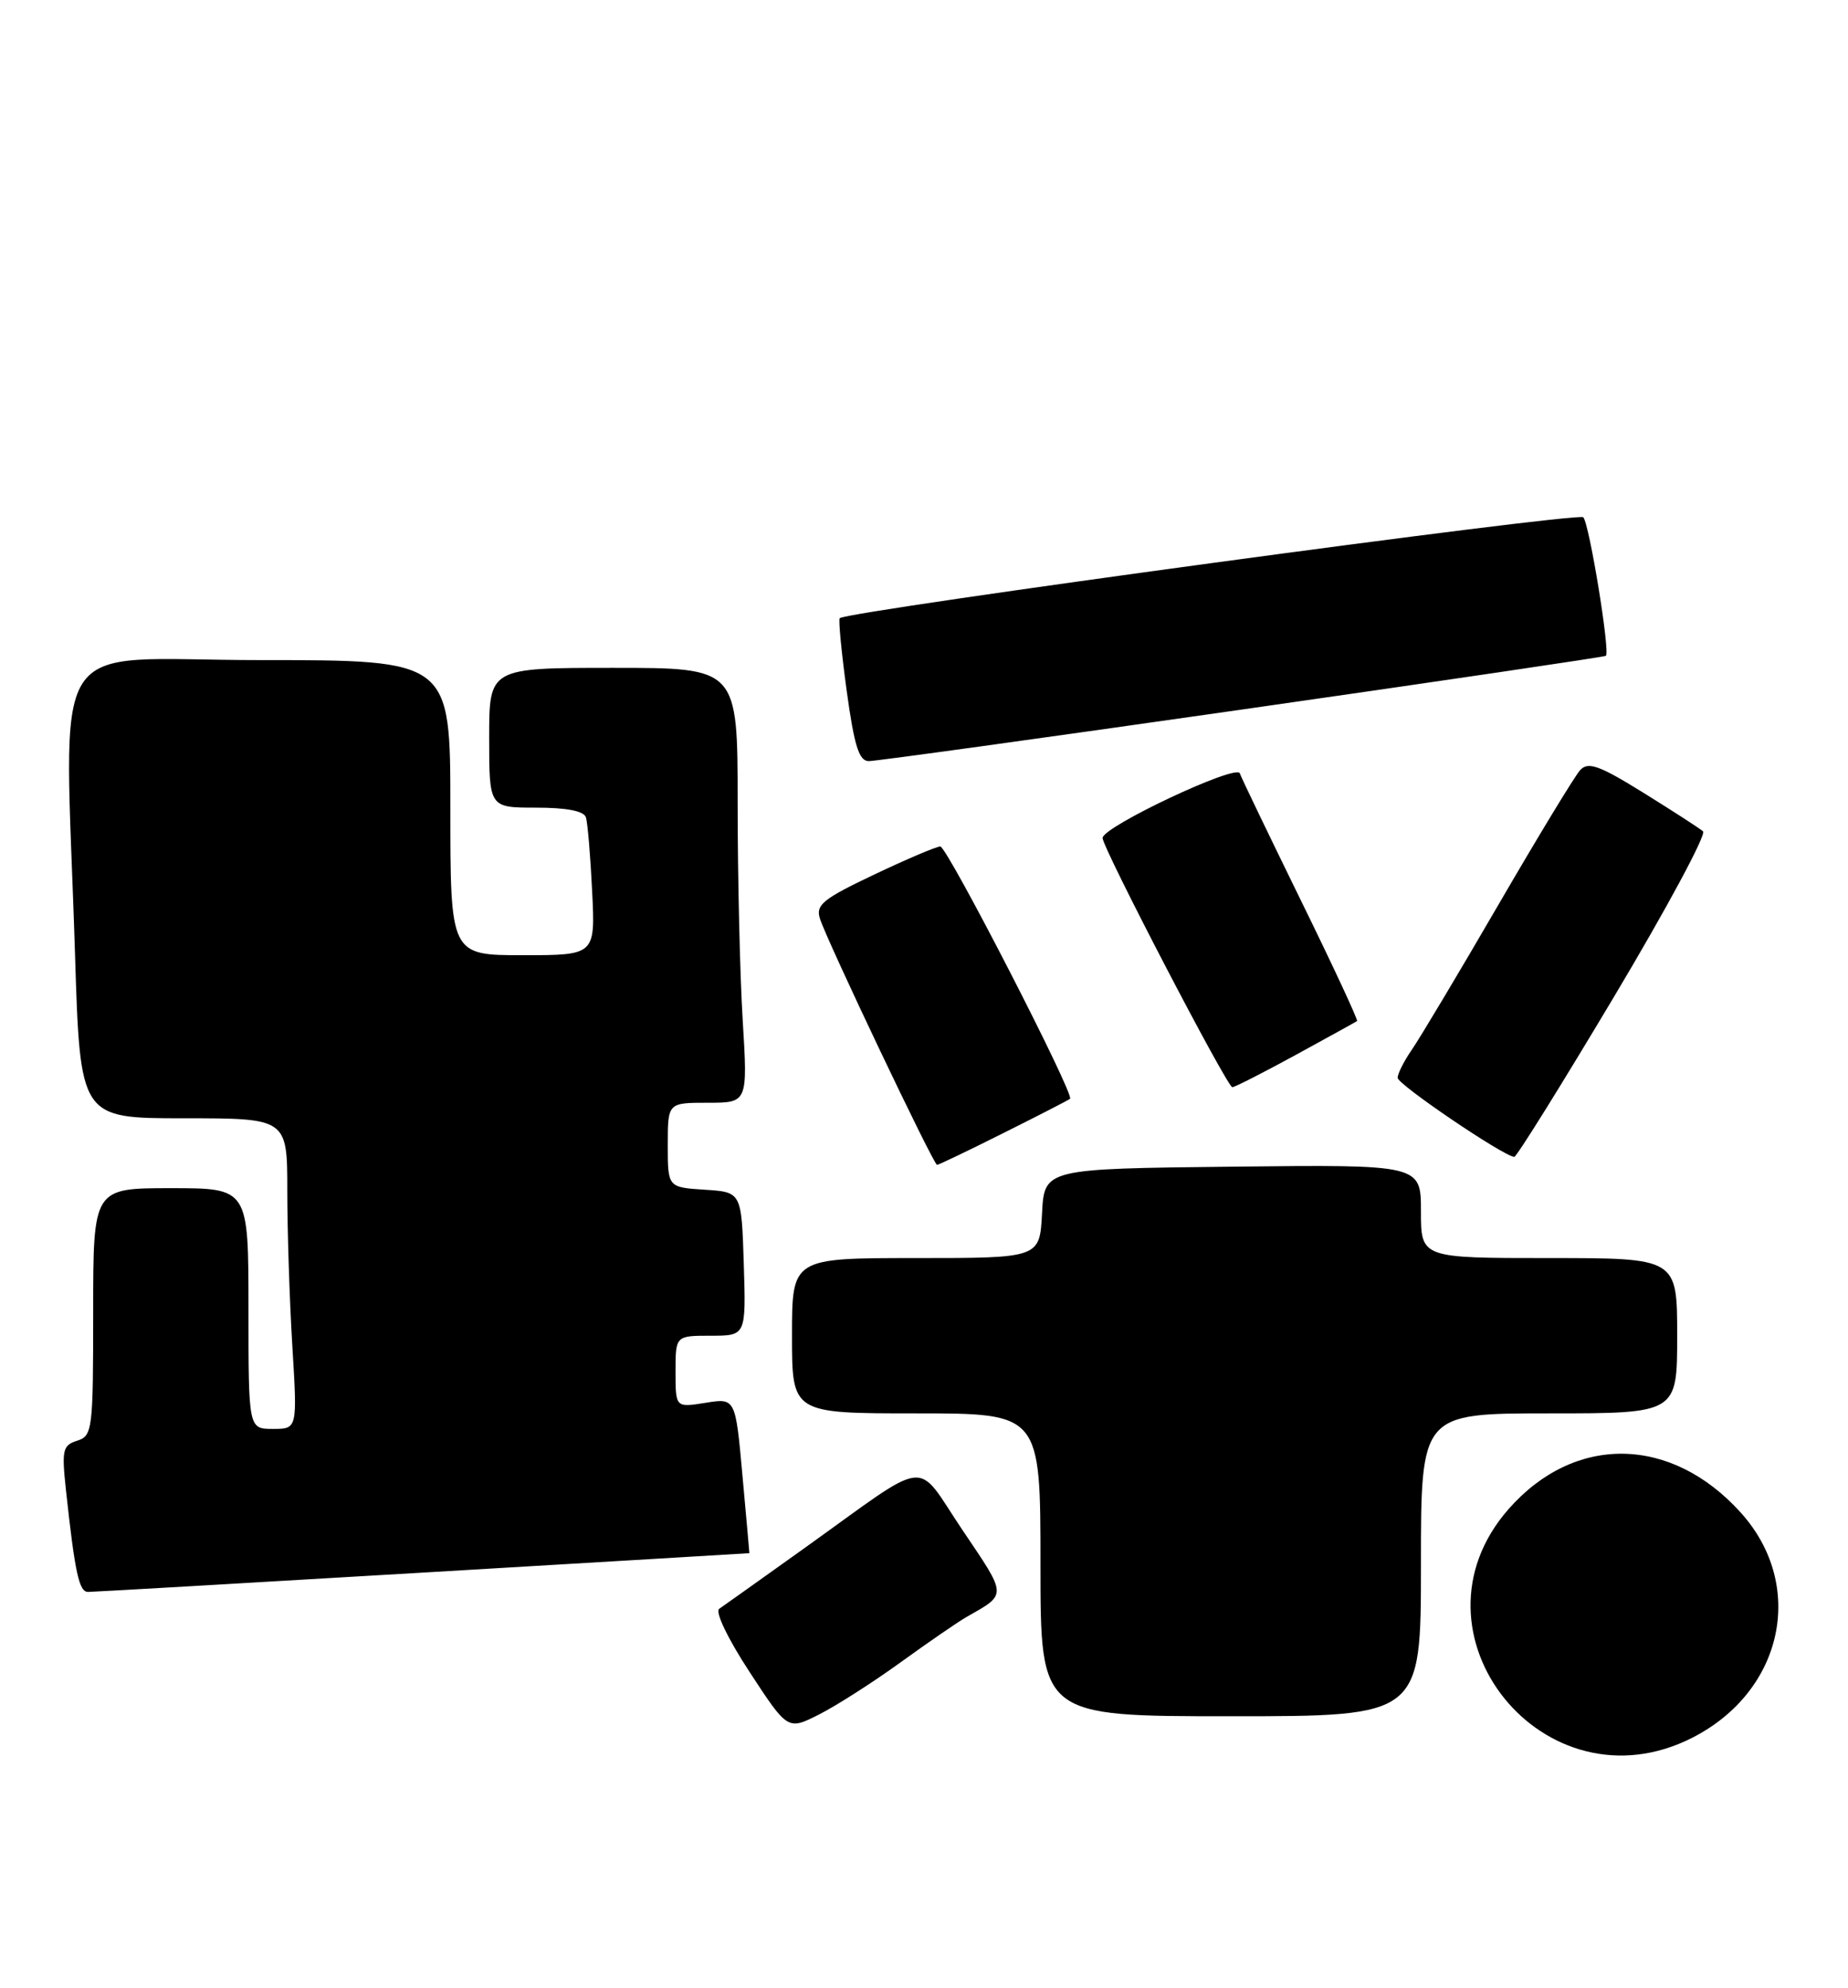 <?xml version="1.0" encoding="UTF-8" standalone="no"?>
<!DOCTYPE svg PUBLIC "-//W3C//DTD SVG 1.1//EN" "http://www.w3.org/Graphics/SVG/1.1/DTD/svg11.dtd" >
<svg xmlns="http://www.w3.org/2000/svg" xmlns:xlink="http://www.w3.org/1999/xlink" version="1.1" viewBox="0 0 238 256">
 <g >
 <path fill="currentColor"
d=" M 217.98 223.75 C 229.70 217.76 232.62 204.13 224.19 194.78 C 215.23 184.84 202.78 184.65 194.28 194.33 C 180.26 210.30 198.93 233.48 217.98 223.75 Z  M 116.01 214.04 C 119.59 211.45 123.41 208.82 124.51 208.20 C 129.73 205.23 129.74 205.60 124.00 197.09 C 117.71 187.77 120.19 187.49 103.55 199.39 C 98.08 203.30 93.16 206.80 92.62 207.17 C 92.07 207.55 93.75 211.05 96.55 215.32 C 101.45 222.81 101.45 222.81 105.47 220.78 C 107.69 219.66 112.43 216.63 116.01 214.04 Z  M 183.00 201.50 C 183.00 182.00 183.00 182.00 199.50 182.00 C 216.00 182.00 216.00 182.00 216.00 172.00 C 216.00 162.00 216.00 162.00 199.50 162.00 C 183.00 162.00 183.00 162.00 183.00 155.98 C 183.00 149.96 183.00 149.96 158.75 150.23 C 134.50 150.50 134.50 150.50 134.20 156.25 C 133.90 162.00 133.90 162.00 117.95 162.00 C 102.00 162.00 102.00 162.00 102.00 172.00 C 102.00 182.00 102.00 182.00 118.00 182.00 C 134.00 182.00 134.00 182.00 134.00 201.50 C 134.00 221.00 134.00 221.00 158.50 221.00 C 183.00 221.00 183.00 221.00 183.00 201.50 Z  M 54.50 202.50 C 77.60 201.13 96.51 200.01 96.51 200.00 C 96.52 200.00 96.12 195.50 95.62 190.01 C 94.72 180.02 94.72 180.02 90.86 180.64 C 87.00 181.26 87.00 181.26 87.00 176.63 C 87.00 172.00 87.00 172.00 91.54 172.00 C 96.08 172.00 96.08 172.00 95.79 162.75 C 95.50 153.50 95.50 153.50 90.75 153.20 C 86.00 152.89 86.00 152.89 86.00 147.45 C 86.00 142.00 86.00 142.00 91.15 142.00 C 96.30 142.00 96.30 142.00 95.65 131.34 C 95.29 125.48 95.00 112.88 95.00 103.34 C 95.00 86.00 95.00 86.00 79.00 86.00 C 63.00 86.00 63.00 86.00 63.00 95.00 C 63.00 104.00 63.00 104.00 69.03 104.00 C 72.98 104.00 75.20 104.43 75.46 105.25 C 75.68 105.94 76.04 110.21 76.26 114.75 C 76.67 123.00 76.67 123.00 67.33 123.00 C 58.00 123.00 58.00 123.00 58.00 104.00 C 58.00 85.00 58.00 85.00 33.50 85.00 C 5.52 85.00 8.34 80.52 9.66 122.84 C 10.32 144.00 10.32 144.00 23.66 144.00 C 37.00 144.00 37.00 144.00 37.00 153.34 C 37.00 158.48 37.29 167.48 37.65 173.34 C 38.30 184.00 38.30 184.00 35.15 184.00 C 32.00 184.00 32.00 184.00 32.00 168.50 C 32.00 153.00 32.00 153.00 22.00 153.00 C 12.00 153.00 12.00 153.00 12.00 168.93 C 12.00 184.14 11.91 184.89 9.94 185.52 C 8.07 186.11 7.94 186.71 8.49 191.84 C 9.65 202.55 10.18 205.00 11.34 204.99 C 11.98 204.99 31.40 203.87 54.50 202.50 Z  M 129.27 145.88 C 133.80 143.62 137.64 141.64 137.81 141.49 C 138.41 140.95 121.98 109.00 121.10 109.00 C 120.61 109.00 116.77 110.63 112.58 112.62 C 105.97 115.76 105.03 116.52 105.60 118.30 C 106.50 121.15 120.23 150.00 120.68 150.00 C 120.88 150.00 124.75 148.15 129.27 145.88 Z  M 207.85 128.38 C 214.62 117.04 219.79 107.44 219.33 107.05 C 218.87 106.65 215.41 104.42 211.63 102.07 C 205.95 98.55 204.54 98.05 203.51 99.16 C 202.83 99.90 198.09 107.70 192.98 116.50 C 187.87 125.30 182.85 133.69 181.84 135.15 C 180.83 136.61 180.00 138.25 180.00 138.79 C 180.00 139.65 193.63 148.89 195.02 148.97 C 195.31 148.99 201.08 139.72 207.85 128.38 Z  M 166.88 135.84 C 171.07 133.55 174.62 131.59 174.77 131.48 C 174.93 131.37 171.68 124.39 167.55 115.97 C 163.43 107.55 159.88 100.18 159.67 99.58 C 159.24 98.34 142.00 106.46 142.00 107.91 C 142.00 109.19 158.04 140.00 158.71 140.00 C 159.01 140.00 162.68 138.13 166.88 135.84 Z  M 160.00 91.36 C 185.57 87.70 206.64 84.59 206.82 84.45 C 207.39 83.99 204.70 67.52 203.91 66.61 C 203.28 65.90 109.46 78.63 108.15 79.60 C 107.96 79.74 108.36 83.94 109.04 88.93 C 110.02 96.07 110.63 98.00 111.89 98.01 C 112.78 98.01 134.43 95.02 160.00 91.36 Z "/>
</g>
</svg>